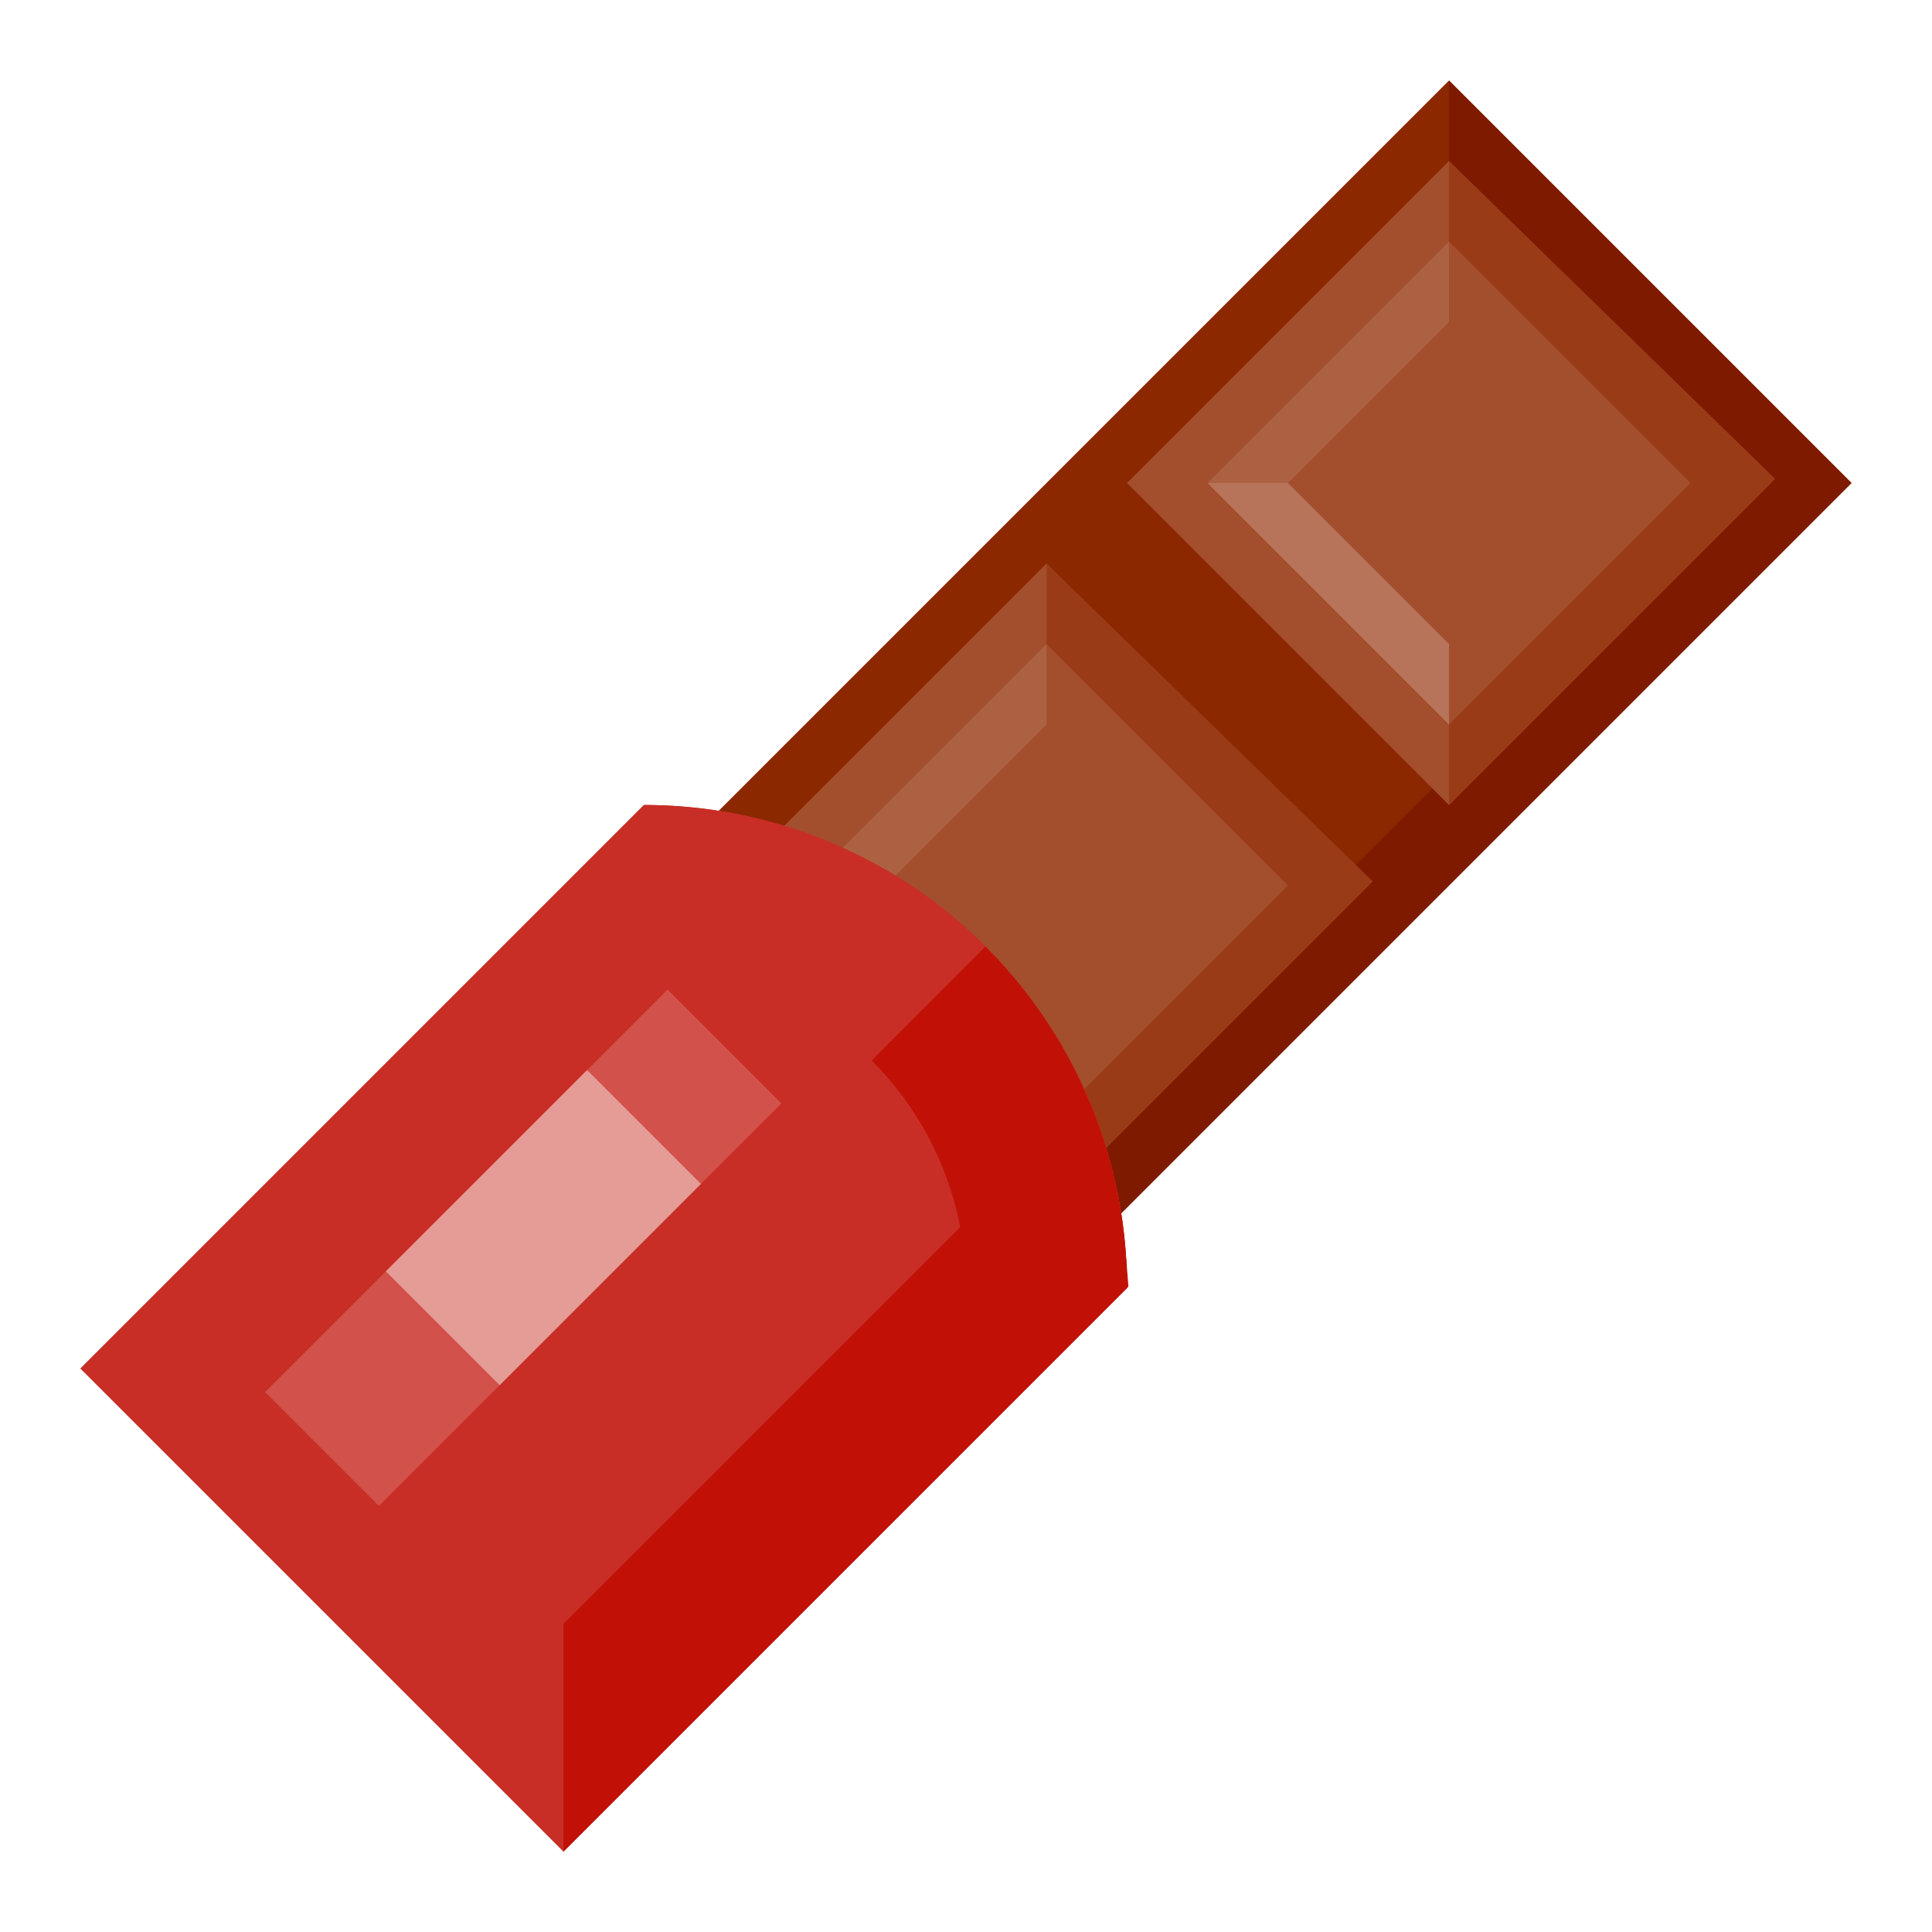 <svg xmlns="http://www.w3.org/2000/svg" viewBox="0 0 512 512"><title>Artboard 135</title><g id="Chocolate_Bar" data-name="Chocolate Bar"><rect x="25.308" y="169.909" width="482.718" height="150.849" transform="translate(-95.372 260.418) rotate(-45)" style="fill:#8b2800"/><polygon points="384 21.333 384 51.5 460.5 128 149.333 439.167 65.292 355.125 50.208 370.208 149.333 469.333 490.667 128 384 21.333" style="fill:#7d1a00"/><rect x="216.994" y="174.327" width="120.68" height="120.68" transform="translate(-84.705 264.837) rotate(-45)" style="fill:#a34e2d"/><polygon points="277.333 320 277.333 298.667 341.333 234.667 277.333 170.667 277.333 149.333 363.768 233.565 277.333 320" style="fill:#993b17"/><polygon points="213.333 234.667 277.333 298.667 277.333 277.333 234.667 234.667 213.333 234.667" style="fill:#c99884"/><polygon points="213.333 234.667 277.333 170.667 277.333 192 234.667 234.667 213.333 234.667" style="fill:#ad6143"/><path d="M21.333,362.667l128,128L298.667,341.333v-0A128,128,0,0,0,170.667,213.333h-0Z" style="fill:#c82e25"/><path d="M21.333,362.667l128,128L298.667,341.333v-0A128,128,0,0,0,170.667,213.333h-0Z" style="fill:#c82e25"/><path d="M298.271,331.146a127.956,127.956,0,0,0-37.125-80.292l-30.167,30.188a85.17,85.17,0,0,1,23.479,44.156l-105.125,105.133v60.336L299.042,340.958Z" style="fill:#c11107"/><rect x="323.66" y="67.66" width="120.68" height="120.68" transform="translate(21.961 309.019) rotate(-45)" style="fill:#a34e2d"/><polygon points="384 213.333 384 192 448 128 384 64 384 42.667 470.435 126.898 384 213.333" style="fill:#993b17"/><polygon points="320 128 384 192 384 170.667 341.333 128 320 128" style="fill:#b7745a"/><polygon points="320 128 384 64 384 85.333 341.333 128 320 128" style="fill:#ad6143"/><rect x="63.242" y="309.336" width="150.849" height="42.662" transform="translate(-193.202 194.902) rotate(-45)" style="fill:#d2514a"/><rect x="106.288" y="304.002" width="75.425" height="42.662" transform="translate(-187.869 197.111) rotate(-45)" style="fill:#e59b96"/></g></svg>